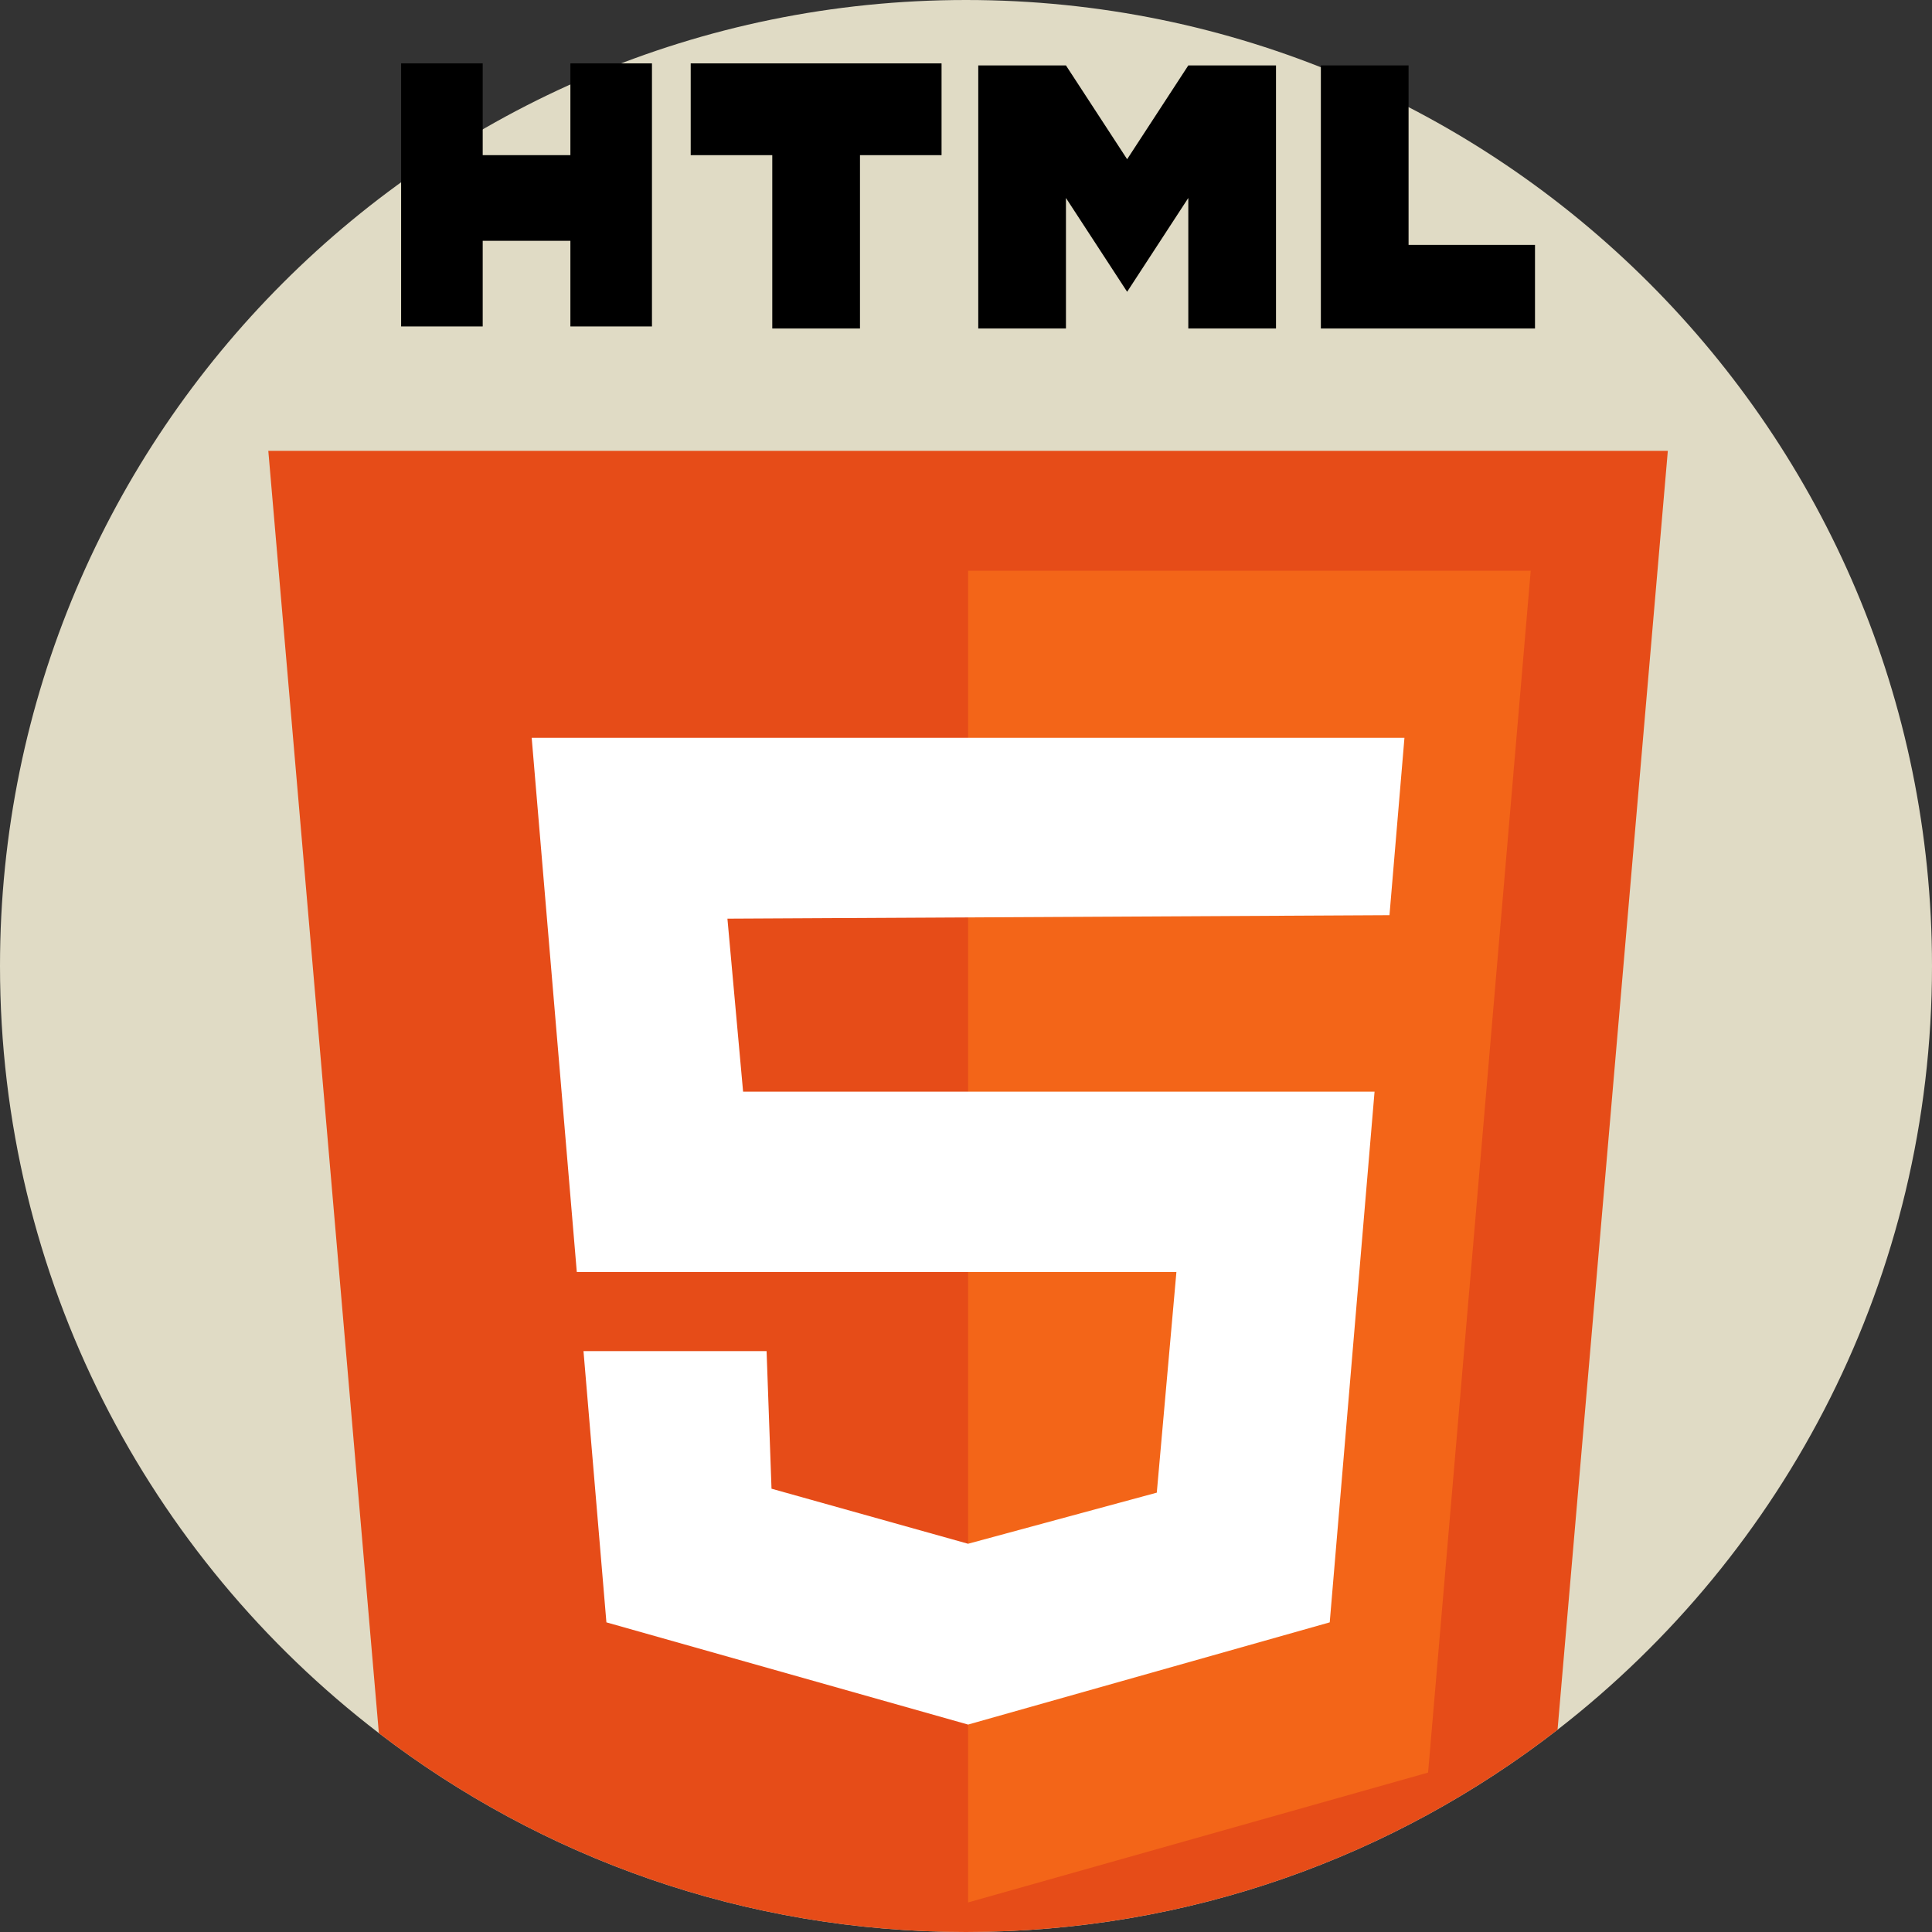 <?xml version="1.0" encoding="iso-8859-1"?>
<!-- Generator: Adobe Illustrator 19.0.0, SVG Export Plug-In . SVG Version: 6.00 Build 0)  -->
<svg version="1.1" id="Capa_1" xmlns="http://www.w3.org/2000/svg" xmlns:xlink="http://www.w3.org/1999/xlink" x="0px" y="0px"
viewBox="0 0 512 512" style="enable-background:new 0 0 512 512;" xml:space="preserve">
	<rect x="0" y="0" width="512" height="512" fill="#333333" stroke="none"/>
	<path style="fill:#e0dbc5;" d="M512,256c0,82.317-38.86,155.564-99.234,202.397C369.455,492.001,315.068,512,256,512
		c-58.535,0-112.473-19.644-155.596-52.705C39.361,412.515,0,338.85,0,256C0,114.615,114.615,0,256,0S512,114.615,512,256z"/>
	<path style="fill:#E64C18;" d="M441.992,119.474l-29.226,338.923C369.455,492.001,315.068,512,256,512
		c-58.535,0-112.473-19.644-155.596-52.705L71.105,119.474H441.992z"/>
	<polygon style="fill:#F36518;" points="256.546,151.249 256.546,504.167 378.46,469.75 405.655,151.249 "/>
	<polygon style="fill:#FFFFFF;" points="140.903,195.528 152.858,337.091 311.761,337.091 306.562,395.568 256.549,409.112
		204.46,394.52 203.152,358.061 154.631,358.061 160.705,429.941 256.549,457.028 352.392,429.941 364.27,289.295 196.928,289.295
		192.775,243.456 192.774,243.454 368.226,242.535 372.194,195.528 "/>
	<polygon points="151.159,16.796 151.159,41.117 127.921,41.117 127.921,16.796 106.303,16.796 106.303,86.513 127.921,86.513
		127.921,63.815 151.159,63.815 151.159,86.513 172.777,86.513 172.777,16.796 "/>
	<polygon points="249.521,16.796 183.045,16.796 183.045,41.117 204.663,41.117 204.663,87.055 227.903,87.055 227.903,41.117
		249.521,41.117 "/>
	<polygon points="373.284,64.895 373.284,17.337 350.044,17.337 350.044,64.895 350.044,87.055 373.284,87.055 406.79,87.055
		406.79,64.895 "/>
	<polygon points="314.914,17.337 298.702,42.197 282.488,17.337 259.249,17.337 259.249,87.055 282.488,87.055 282.488,52.465
		298.702,77.327 314.914,52.465 314.914,87.055 338.154,87.055 338.154,17.337 "/>
</svg>
